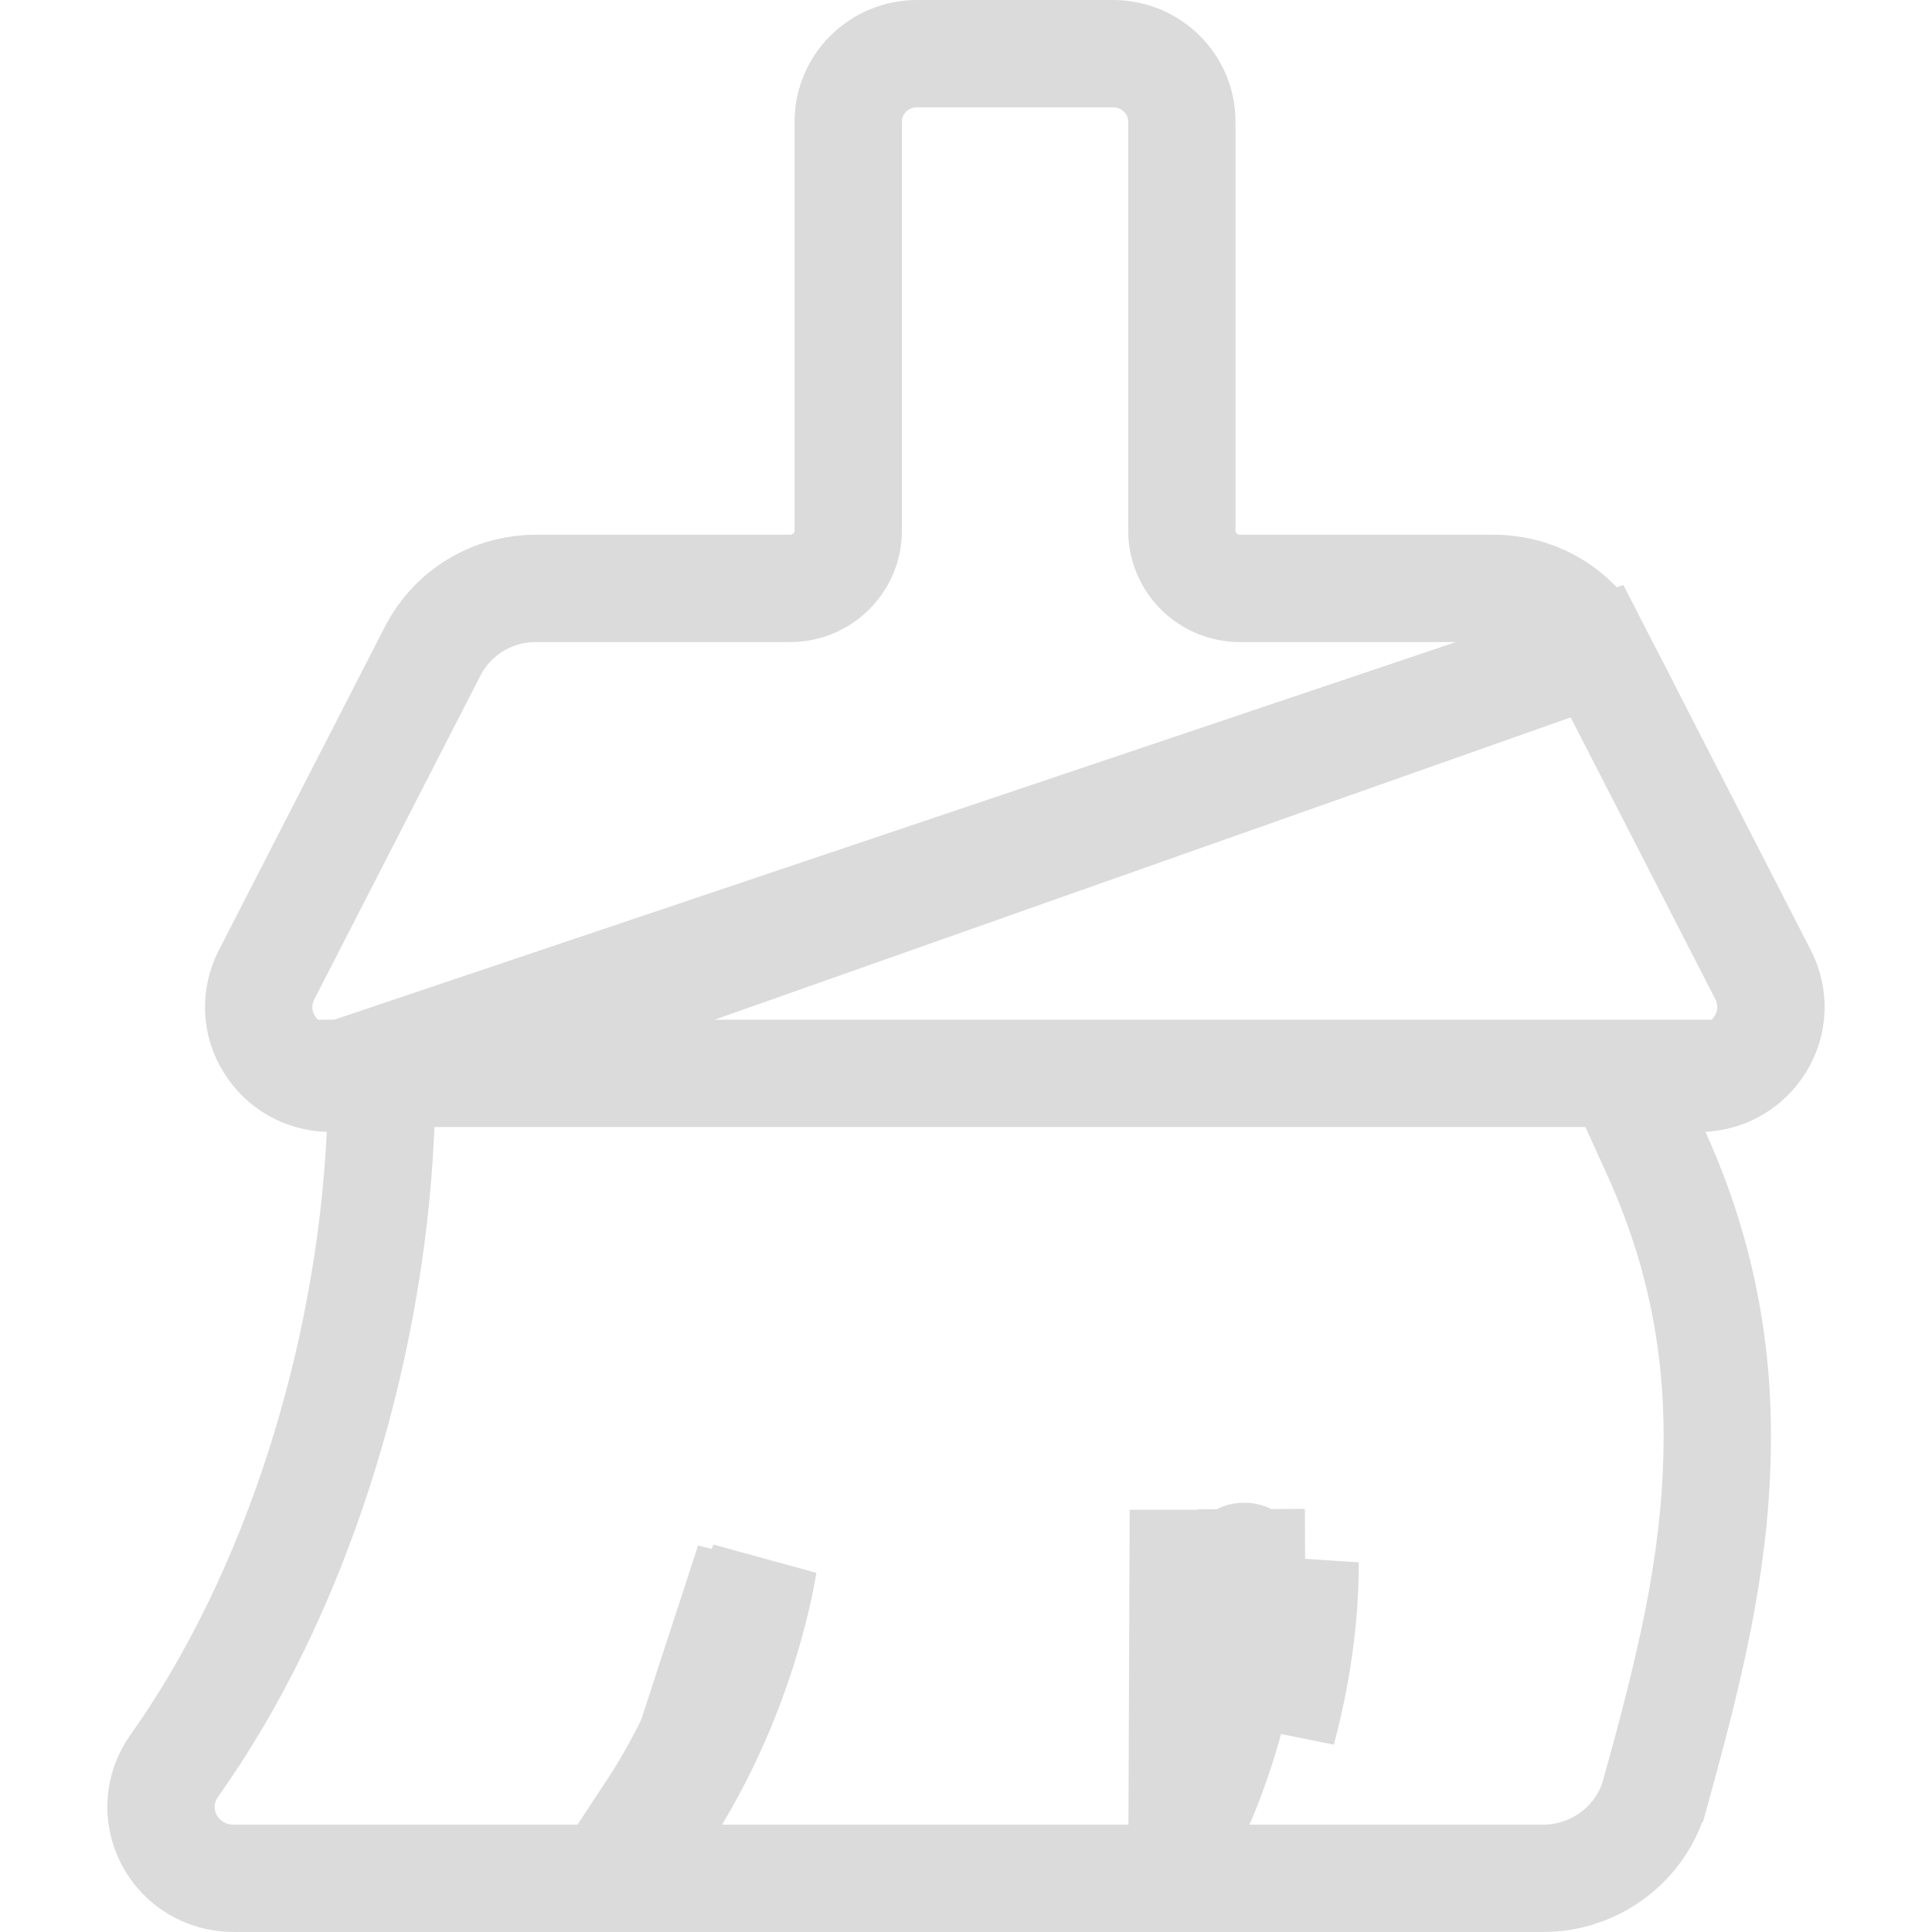 <svg width="18" height="18" viewBox="0 0 18 18" fill="none" xmlns="http://www.w3.org/2000/svg">
<path d="M12.159 14.558L11.659 14.56C11.66 15.003 11.594 15.497 11.461 15.995C11.393 16.246 11.297 16.544 11.159 16.855H11.014L11.023 14.566H11.523C11.523 14.566 11.523 14.566 11.523 14.566C11.523 14.536 11.545 14.507 11.58 14.501C11.627 14.494 11.658 14.53 11.659 14.561L12.159 14.558ZM12.159 14.558C12.161 15.05 12.088 15.589 11.944 16.125L12.159 14.558ZM6.228 16.856C6.438 16.526 6.597 16.199 6.714 15.919C6.904 15.462 7.043 14.988 7.113 14.571L6.228 16.856ZM6.228 16.856L6.074 16.856C6.304 16.506 6.472 16.159 6.589 15.875C6.795 15.383 6.916 14.923 6.979 14.554L6.228 16.856Z" stroke="#DBDBDB"/>
<path d="M3.568 10.061L3.544 10.569C3.443 12.681 2.738 14.885 1.623 16.452C1.478 16.658 1.46 16.919 1.575 17.139C1.691 17.361 1.919 17.5 2.177 17.5H14.377C14.865 17.5 15.293 17.173 15.419 16.714L15.42 16.713C15.734 15.578 15.979 14.6 15.998 13.523L15.998 13.522C16.019 12.539 15.831 11.628 15.434 10.752L15.133 10.088L15.861 10.046C16.086 10.034 16.284 9.917 16.401 9.727C16.523 9.529 16.533 9.29 16.426 9.081L14.879 6.067L3.568 10.061ZM3.568 10.061L3.06 10.046M3.568 10.061L3.06 10.046M3.06 10.046C2.832 10.039 2.629 9.922 2.509 9.728C2.386 9.53 2.377 9.29 2.484 9.081L4.031 6.067C4.031 6.067 4.031 6.067 4.031 6.067C4.216 5.707 4.583 5.482 4.995 5.482H7.362C7.656 5.482 7.903 5.245 7.903 4.942V1.132C7.903 0.788 8.186 0.5 8.544 0.5H10.369C10.727 0.5 11.011 0.787 11.011 1.132V4.942C11.011 5.245 11.257 5.482 11.552 5.482H13.914C14.327 5.482 14.693 5.707 14.879 6.067L3.06 10.046Z" stroke="#DBDBDB"/>
<path d="M3 10H16" stroke="#DBDBDB" stroke-linecap="round"/>
</svg>

